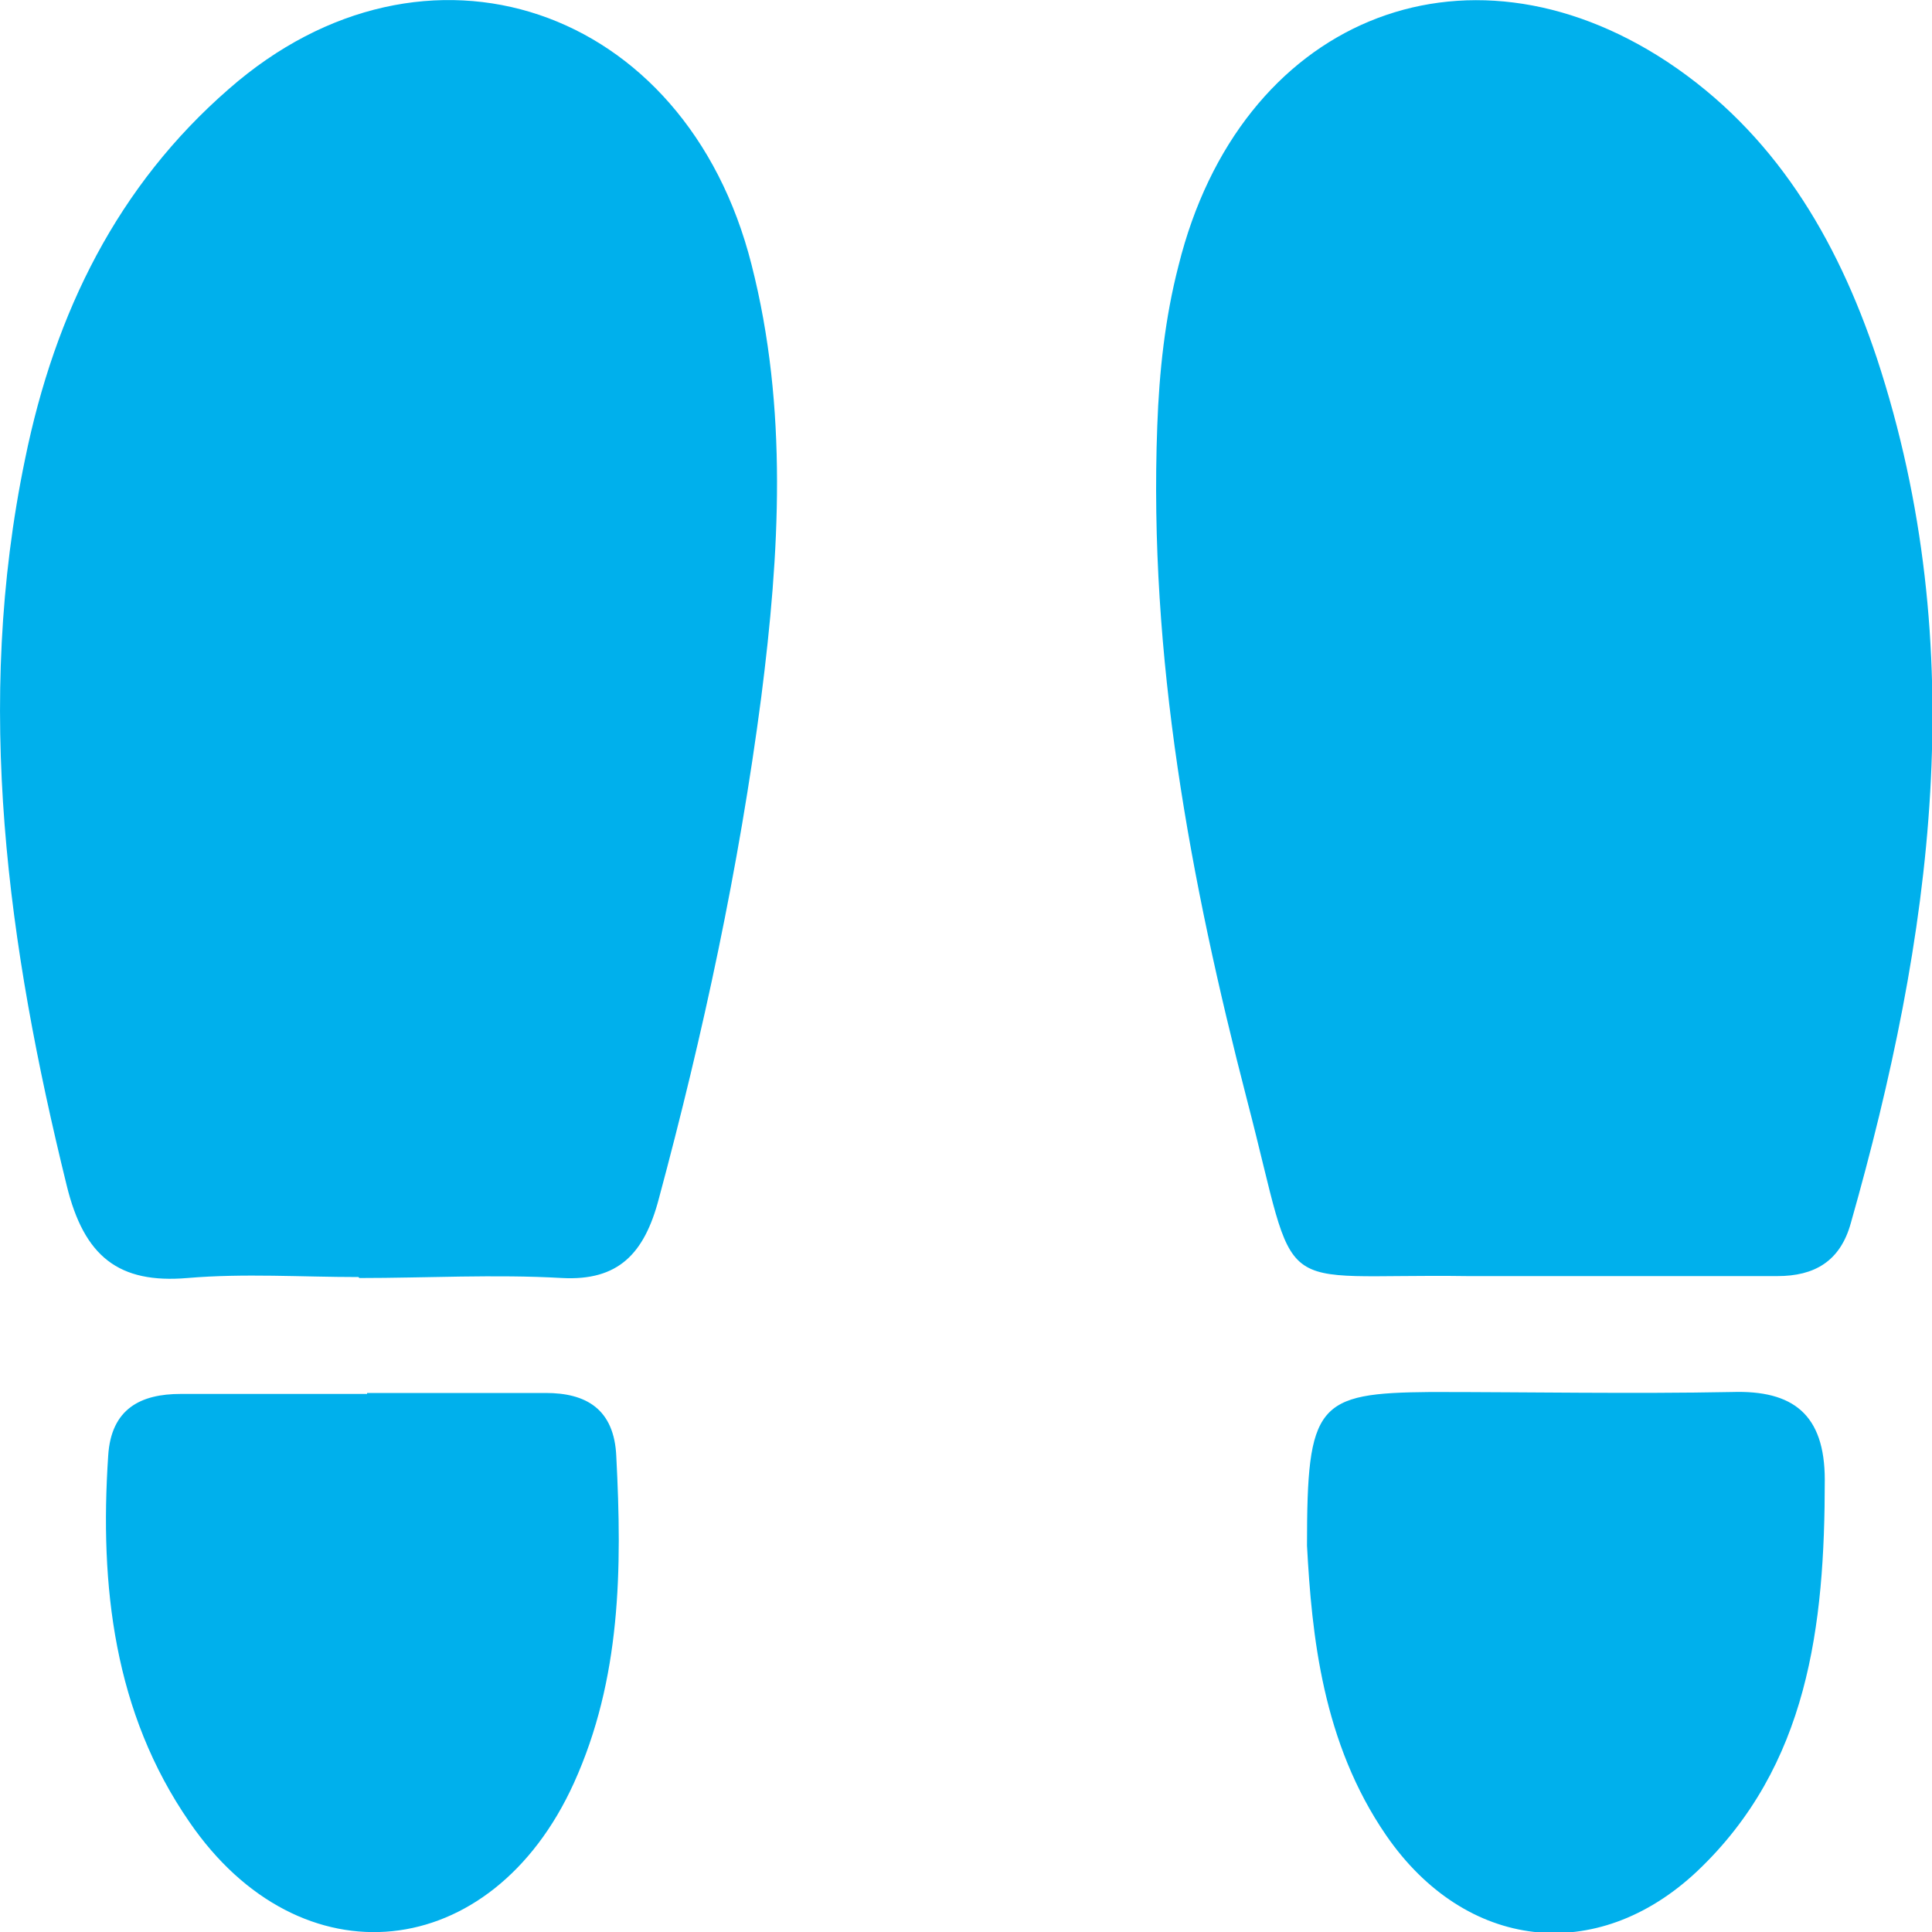 <svg xmlns="http://www.w3.org/2000/svg" viewBox="0 0 20 20"><path d="M16.2 13.21h-1.01c-2.08-.03-1.73.29-2.28-1.82-.59-2.28-1.02-4.59-.93-6.98.02-.56.08-1.12.22-1.66.63-2.54 2.95-3.5 5.06-2.11 1.1.73 1.75 1.81 2.17 3.07.99 3.01.57 5.99-.27 8.95-.11.4-.38.55-.76.55h-2.19zM13.53 16c0-1.47.1-1.58 1.28-1.59 1.04 0 2.08.02 3.12 0 .63-.02.96.23.96.91 0 1.51-.17 2.96-1.32 4.05-1.04.98-2.4.82-3.22-.37-.66-.96-.77-2.07-.82-3zm-9.82-2.78c-.59 0-1.18-.04-1.77.01-.71.06-1.07-.22-1.25-.96C.08 9.79-.27 7.3.26 4.75c.31-1.52.96-2.83 2.11-3.83C4.4-.86 7.1.05 7.78 2.74c.38 1.49.29 2.99.1 4.48-.23 1.76-.6 3.48-1.06 5.19-.15.57-.42.85-1 .82-.7-.04-1.4 0-2.1 0zm.09 1.2h1.85c.41 0 .71.16.73.66.06 1.16.05 2.3-.44 3.38-.85 1.87-2.83 2.08-3.98.4-.78-1.13-.93-2.44-.84-3.79.03-.49.34-.64.75-.64H3.8z" fill="#00b0ec"/></svg>
